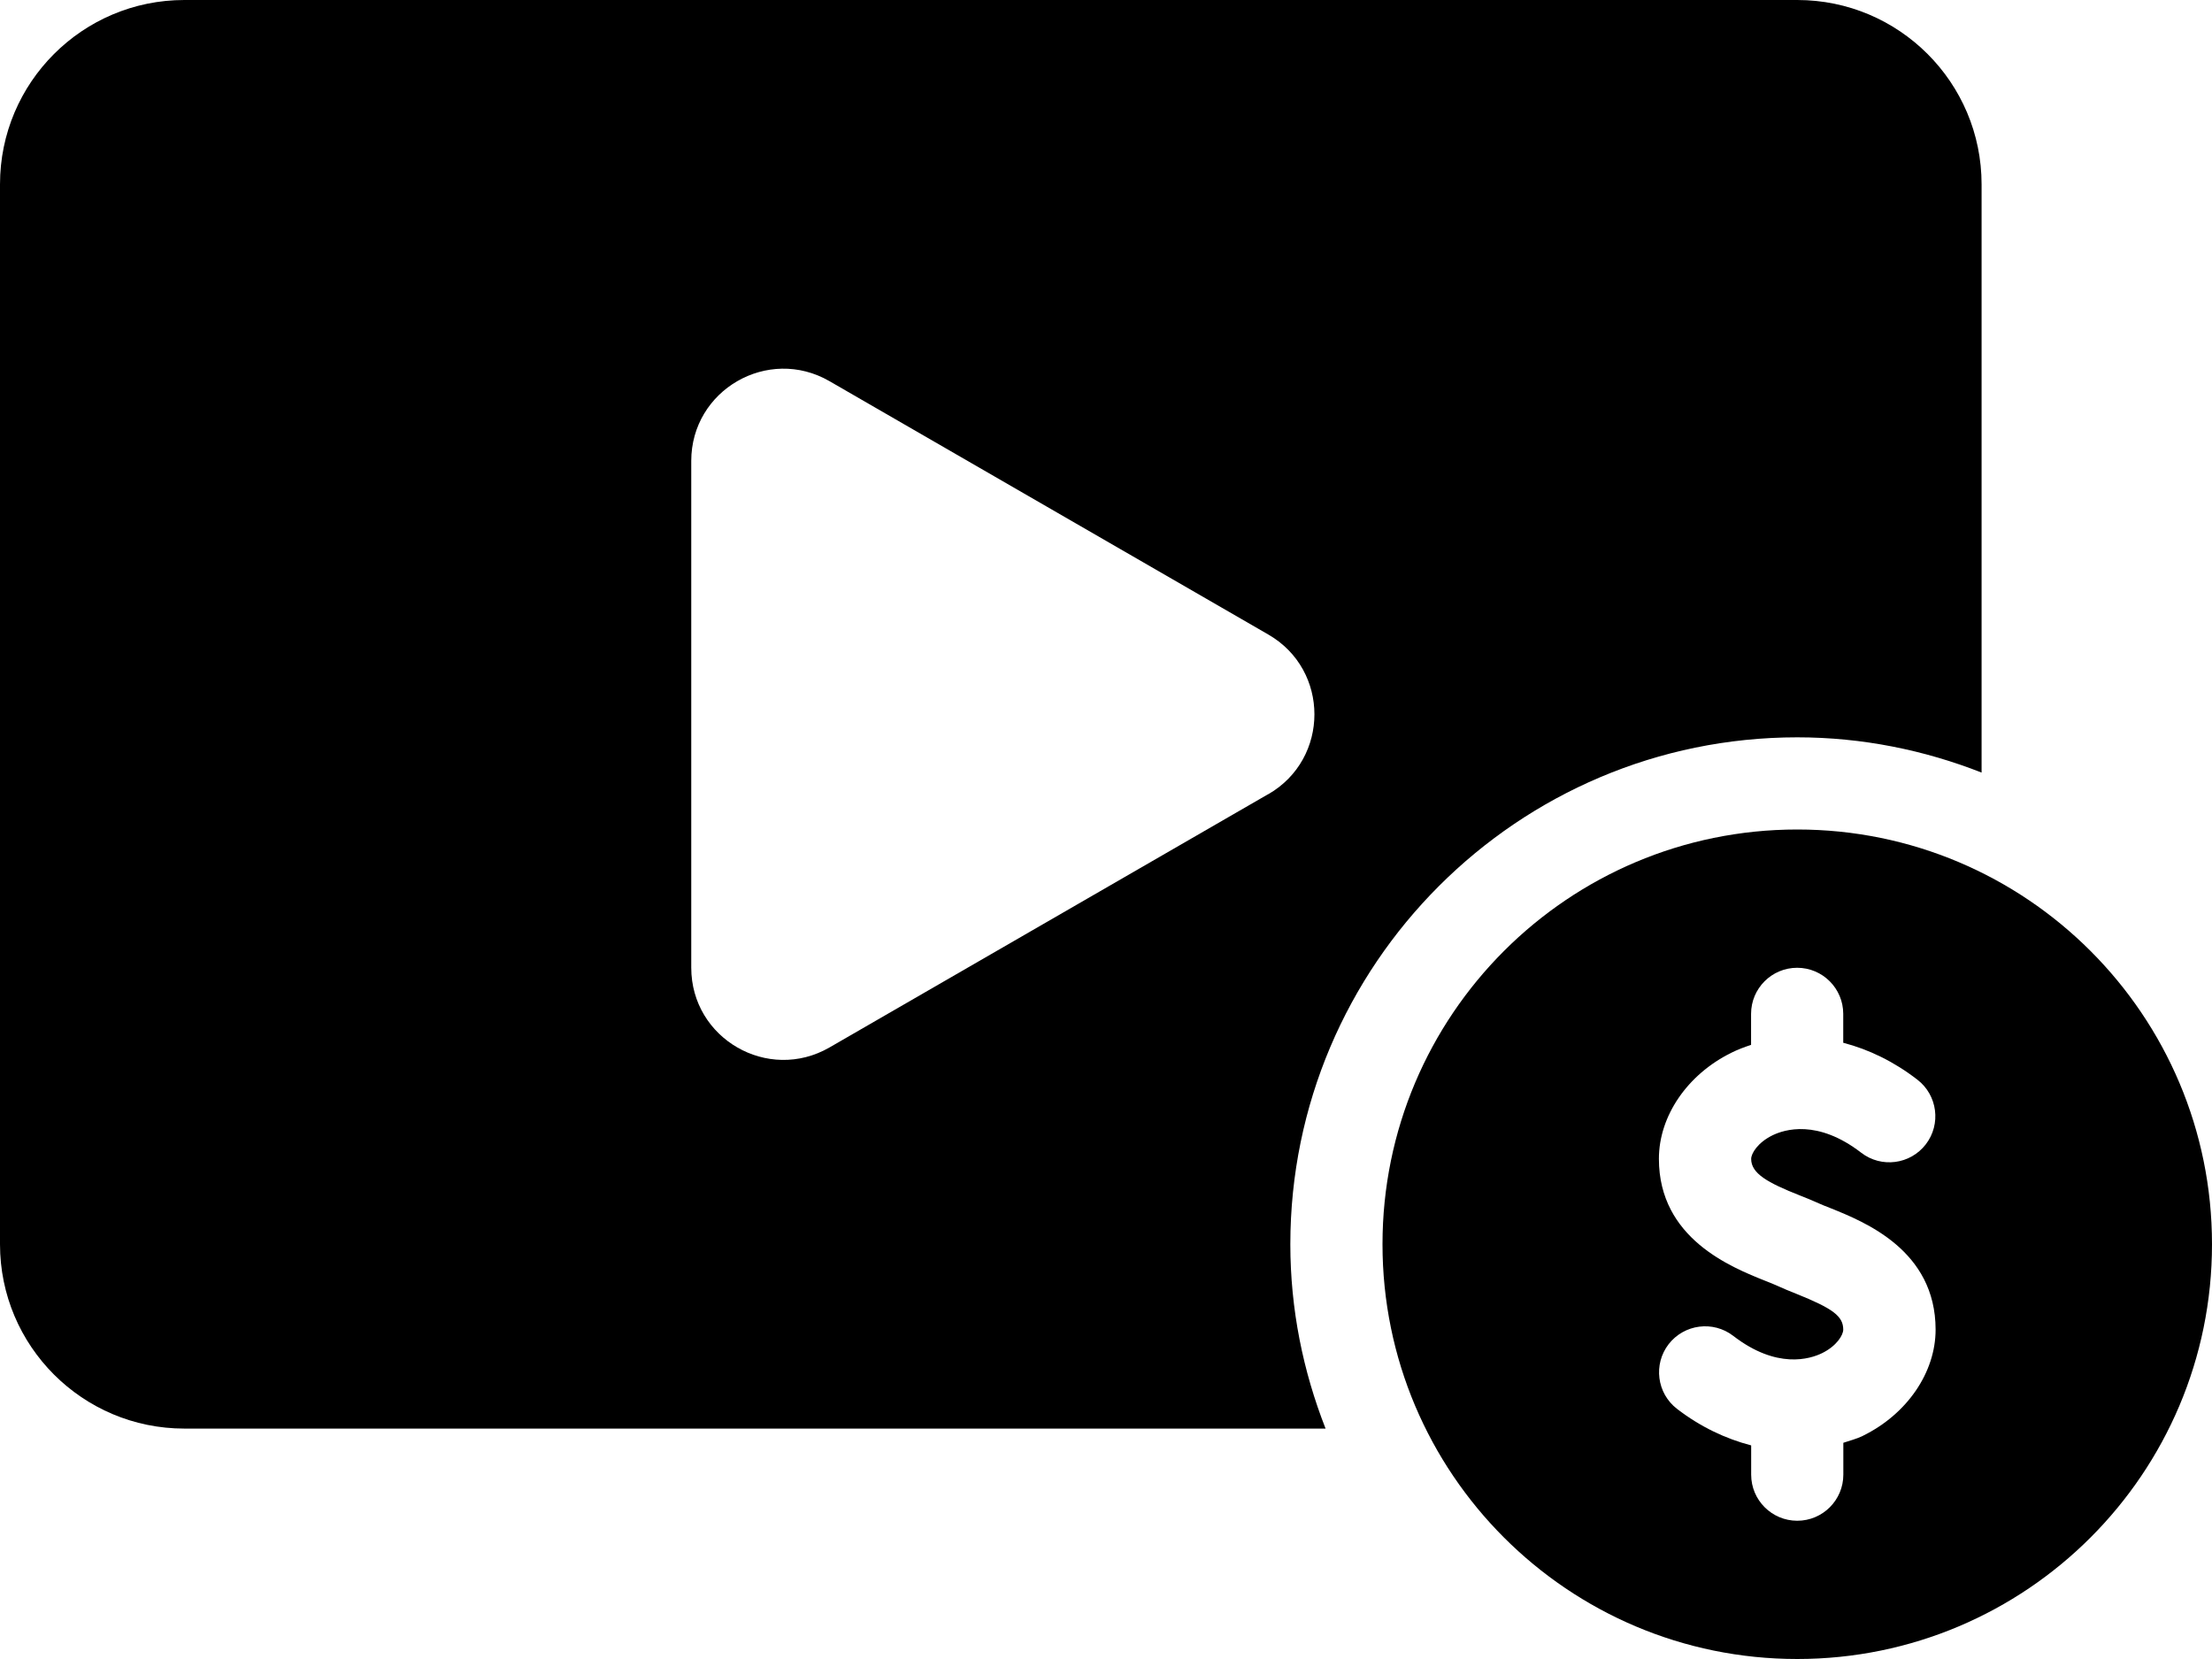 <?xml version="1.0" encoding="UTF-8" standalone="no"?>
<svg
   version="1.1"
   viewBox="-5 -10 90 67.5"
   id="svg2"
   sodipodi:docname="paid_media.svg"
   width="90"
   height="67.5"
   inkscape:version="1.3.2 (091e20e, 2023-11-25, custom)"
   inkscape:export-filename="paid_media.png"
   inkscape:export-xdpi="96"
   inkscape:export-ydpi="96"
   xmlns:inkscape="http://www.inkscape.org/namespaces/inkscape"
   xmlns:sodipodi="http://sodipodi.sourceforge.net/DTD/sodipodi-0.dtd"
   xmlns="http://www.w3.org/2000/svg"
   xmlns:svg="http://www.w3.org/2000/svg">
  <defs
     id="defs2" />
  <sodipodi:namedview
     id="namedview2"
     pagecolor="#ffffff"
     bordercolor="#000000"
     borderopacity="0.25"
     inkscape:showpageshadow="2"
     inkscape:pageopacity="0.0"
     inkscape:pagecheckerboard="0"
     inkscape:deskcolor="#d1d1d1"
     showgrid="false"
     inkscape:zoom="6.0222222"
     inkscape:cx="44.916974"
     inkscape:cy="41.263838"
     inkscape:window-width="2560"
     inkscape:window-height="1009"
     inkscape:window-x="-8"
     inkscape:window-y="-8"
     inkscape:window-maximized="1"
     inkscape:current-layer="svg2" />
  <path
     d="m 47.5,40.625 c 0,-11.371 9.254,-20.625 20.625,-20.625 2.648,0 5.172,0.52 7.5,1.434 V -2.5 c 0,-4.141 -3.359,-7.5 -7.5,-7.5 H 2.5 c -4.141,0 -7.5,3.359 -7.5,7.5 v 43.125 c 0,4.141 3.359,7.5 7.5,7.5 h 46.434 c -0.914,-2.328 -1.434,-4.852 -1.434,-7.5 z m -0.895,-18.316 -17.855,10.309 c -2.5,1.441 -5.625,-0.359 -5.625,-3.246 V 8.755 c 0,-2.887 3.125,-4.691 5.625,-3.246 l 17.855,10.309 c 2.5,1.441 2.5,5.051 0,6.496 z"
     id="path1" />
  <path
     d="m 68.125,23.75 c -9.32,0 -16.875,7.555 -16.875,16.875 0,9.32 7.555,16.875 16.875,16.875 9.32,0 16.875,-7.555 16.875,-16.875 0,-9.32 -7.555,-16.875 -16.875,-16.875 z m 2.668,24.672 c -0.258,0.125 -0.527,0.191 -0.793,0.281 v 1.297 c 0,1.035 -0.84,1.875 -1.875,1.875 -1.035,0 -1.875,-0.84 -1.875,-1.875 v -1.191 c -1.039,-0.27 -2.066,-0.754 -3.019,-1.488 -0.82,-0.633 -0.969,-1.812 -0.34,-2.629 0.637,-0.82 1.812,-0.969 2.629,-0.34 1.77,1.367 3.121,0.945 3.617,0.703 0.594,-0.293 0.859,-0.734 0.859,-0.957 0,-0.543 -0.41,-0.855 -1.918,-1.461 -0.273,-0.109 -0.527,-0.211 -0.742,-0.312 -0.145,-0.066 -0.312,-0.133 -0.5,-0.207 -1.406,-0.562 -4.34,-1.73 -4.34,-4.969 0,-1.742 1.16,-3.438 2.957,-4.32 0.258,-0.129 0.523,-0.227 0.793,-0.316 v -1.262 c 0,-1.035 0.84,-1.875 1.875,-1.875 1.035,0 1.875,0.84 1.875,1.875 v 1.176 c 1.039,0.27 2.066,0.766 3.019,1.504 0.82,0.633 0.969,1.812 0.34,2.629 -0.633,0.82 -1.809,0.973 -2.629,0.34 -1.773,-1.367 -3.121,-0.949 -3.617,-0.703 -0.594,0.293 -0.859,0.734 -0.859,0.957 0,0.59 0.664,0.965 1.977,1.484 0.258,0.102 0.492,0.195 0.688,0.285 0.164,0.078 0.359,0.152 0.566,0.234 1.387,0.559 4.273,1.715 4.273,4.941 0,1.742 -1.16,3.438 -2.957,4.32 z"
     id="path2" />
</svg>
